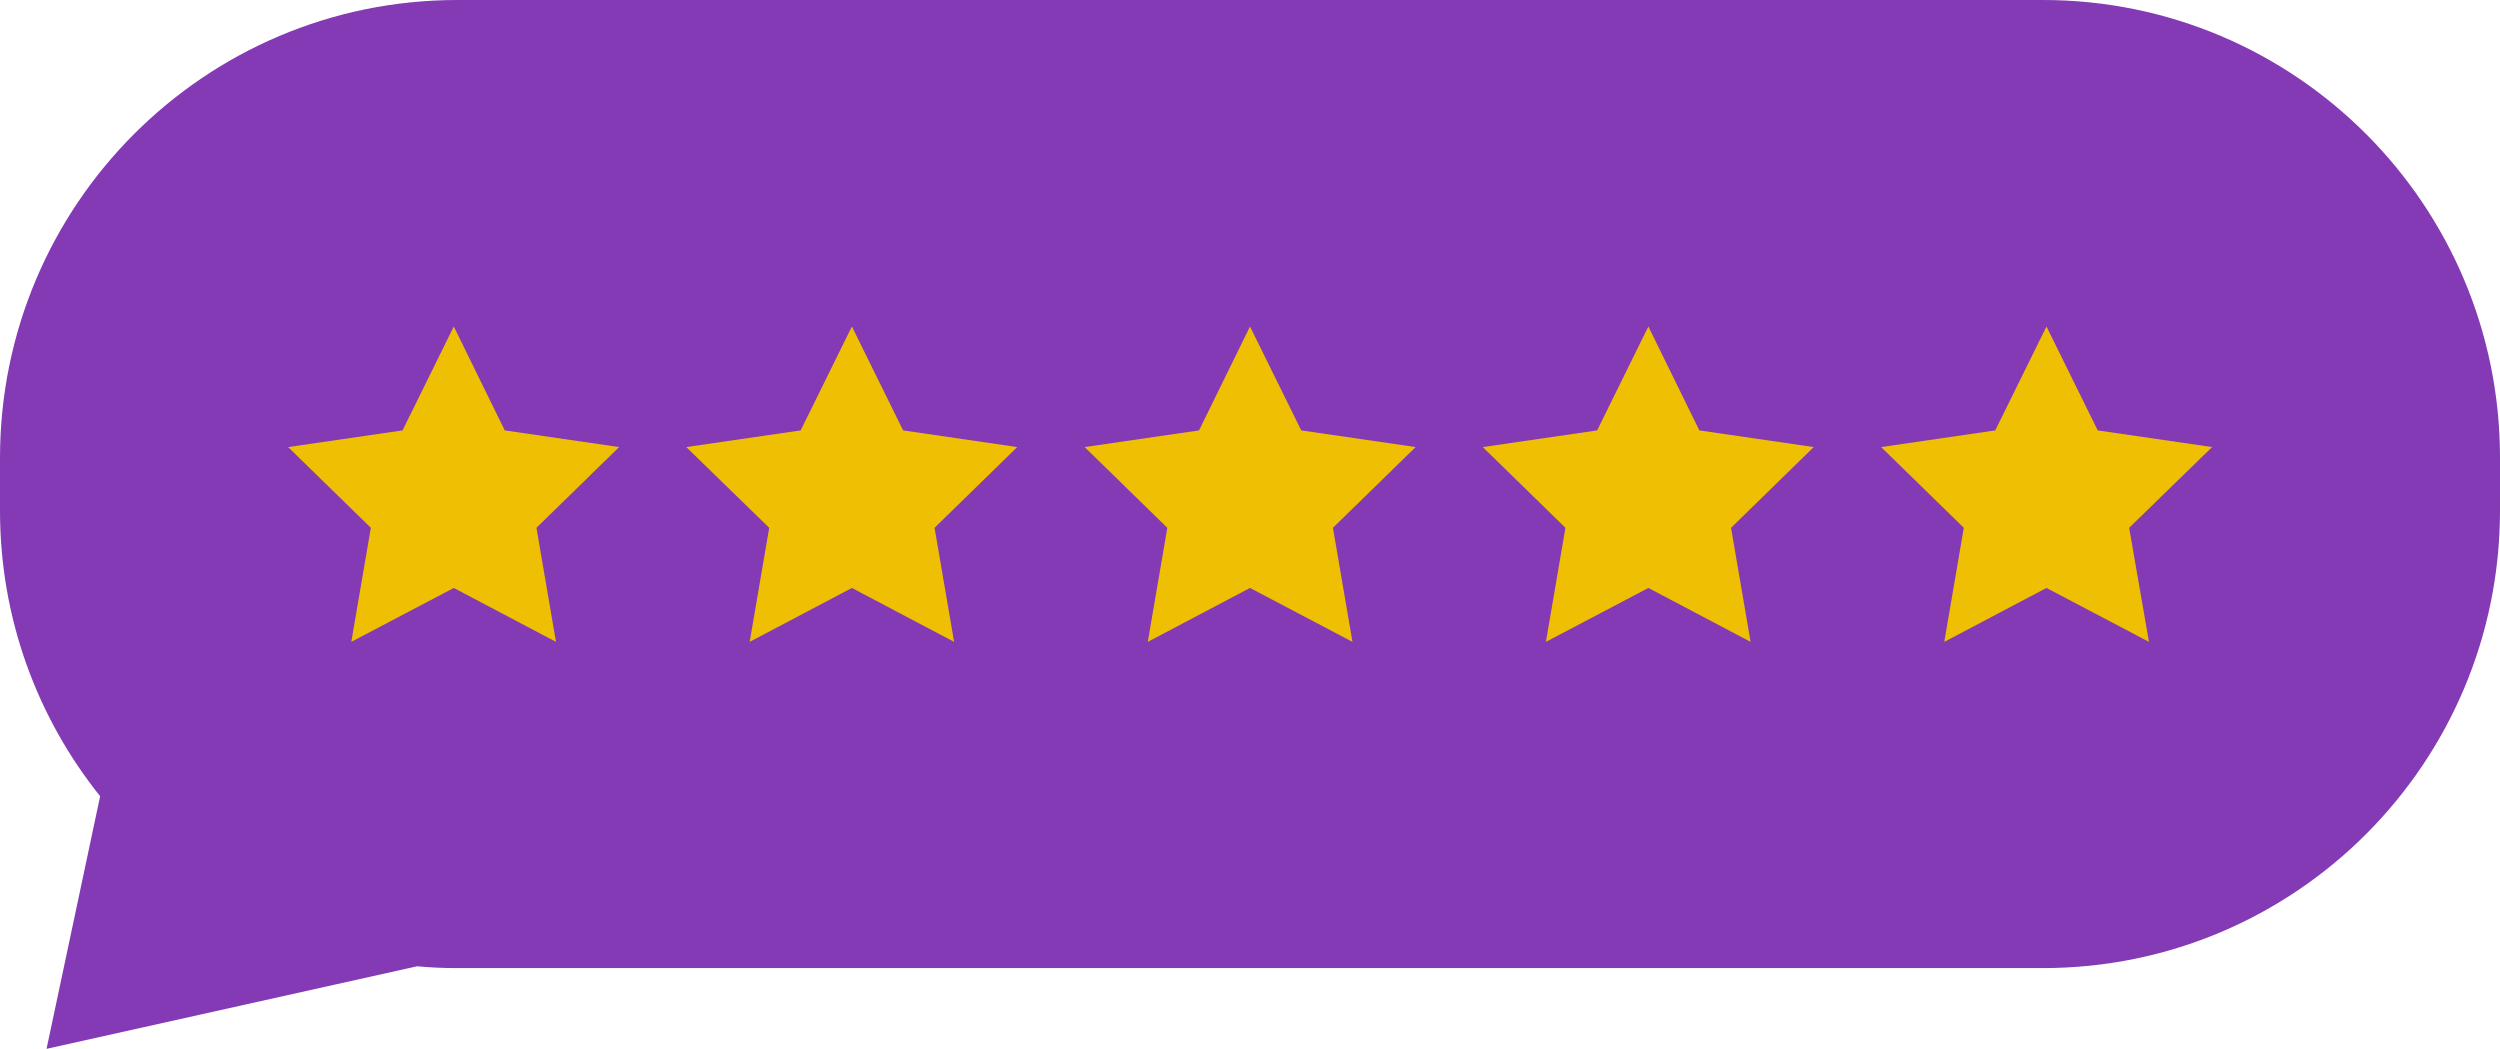 <?xml version="1.0" encoding="utf-8"?>
<!-- Generator: Adobe Illustrator 27.0.0, SVG Export Plug-In . SVG Version: 6.00 Build 0)  -->
<svg version="1.1" id="Layer_1" xmlns="http://www.w3.org/2000/svg" xmlns:xlink="http://www.w3.org/1999/xlink" x="0px" y="0px"
	 viewBox="0 0 3840 1611" style="enable-background:new 0 0 3840 1611;" xml:space="preserve">
<style type="text/css">
	.st0{fill:#833AB4;}
	.st1{fill:#EFBF04;}
</style>
<g>
	<path class="st0" d="M3840,703.1v80.8c0,388.4-314.3,703.1-702.2,703.1H702.6c-20.8,0-41.5-0.8-61.9-2.8L71.5,1611l82.3-388
		C57.5,1102.7,0,950.3,0,784.3v-80.8C0,314.8,314.7,0,702.6,0h2435.2C3525.7,0,3840,314.8,3840,703.1z"/>
	<g>
		<polygon class="st1" points="697,501.5 775.3,661.1 951,686.7 824,810.7 854,985.9 697,903.1 539.6,985.9 569.6,810.7 
			442.6,686.7 618.3,661.1 		"/>
		<polygon class="st1" points="1308.5,501.5 1387.2,661.1 1562.5,686.7 1435.5,810.7 1465.5,985.9 1308.5,903.1 1151.5,985.9 
			1181.5,810.7 1054.1,686.7 1229.8,661.1 		"/>
		<polygon class="st1" points="1920,501.5 1998.7,661.1 2174.4,686.7 2047.4,810.7 2077.4,985.9 1920,903.1 1763,985.9 1793,810.7 
			1666,686.7 1841.7,661.1 		"/>
		<polygon class="st1" points="2531.9,501.5 2610.2,661.1 2785.9,686.7 2658.9,810.7 2688.9,985.9 2531.9,903.1 2374.5,985.9 
			2404.5,810.7 2277.5,686.7 2453.2,661.1 		"/>
		<polygon class="st1" points="3143.4,501.5 3222.1,661.1 3397.8,686.7 3270.4,810.7 3300.8,985.9 3143.4,903.1 2986.4,985.9 
			3016.4,810.7 2889.4,686.7 3064.7,661.1 		"/>
	</g>
</g>
</svg>
